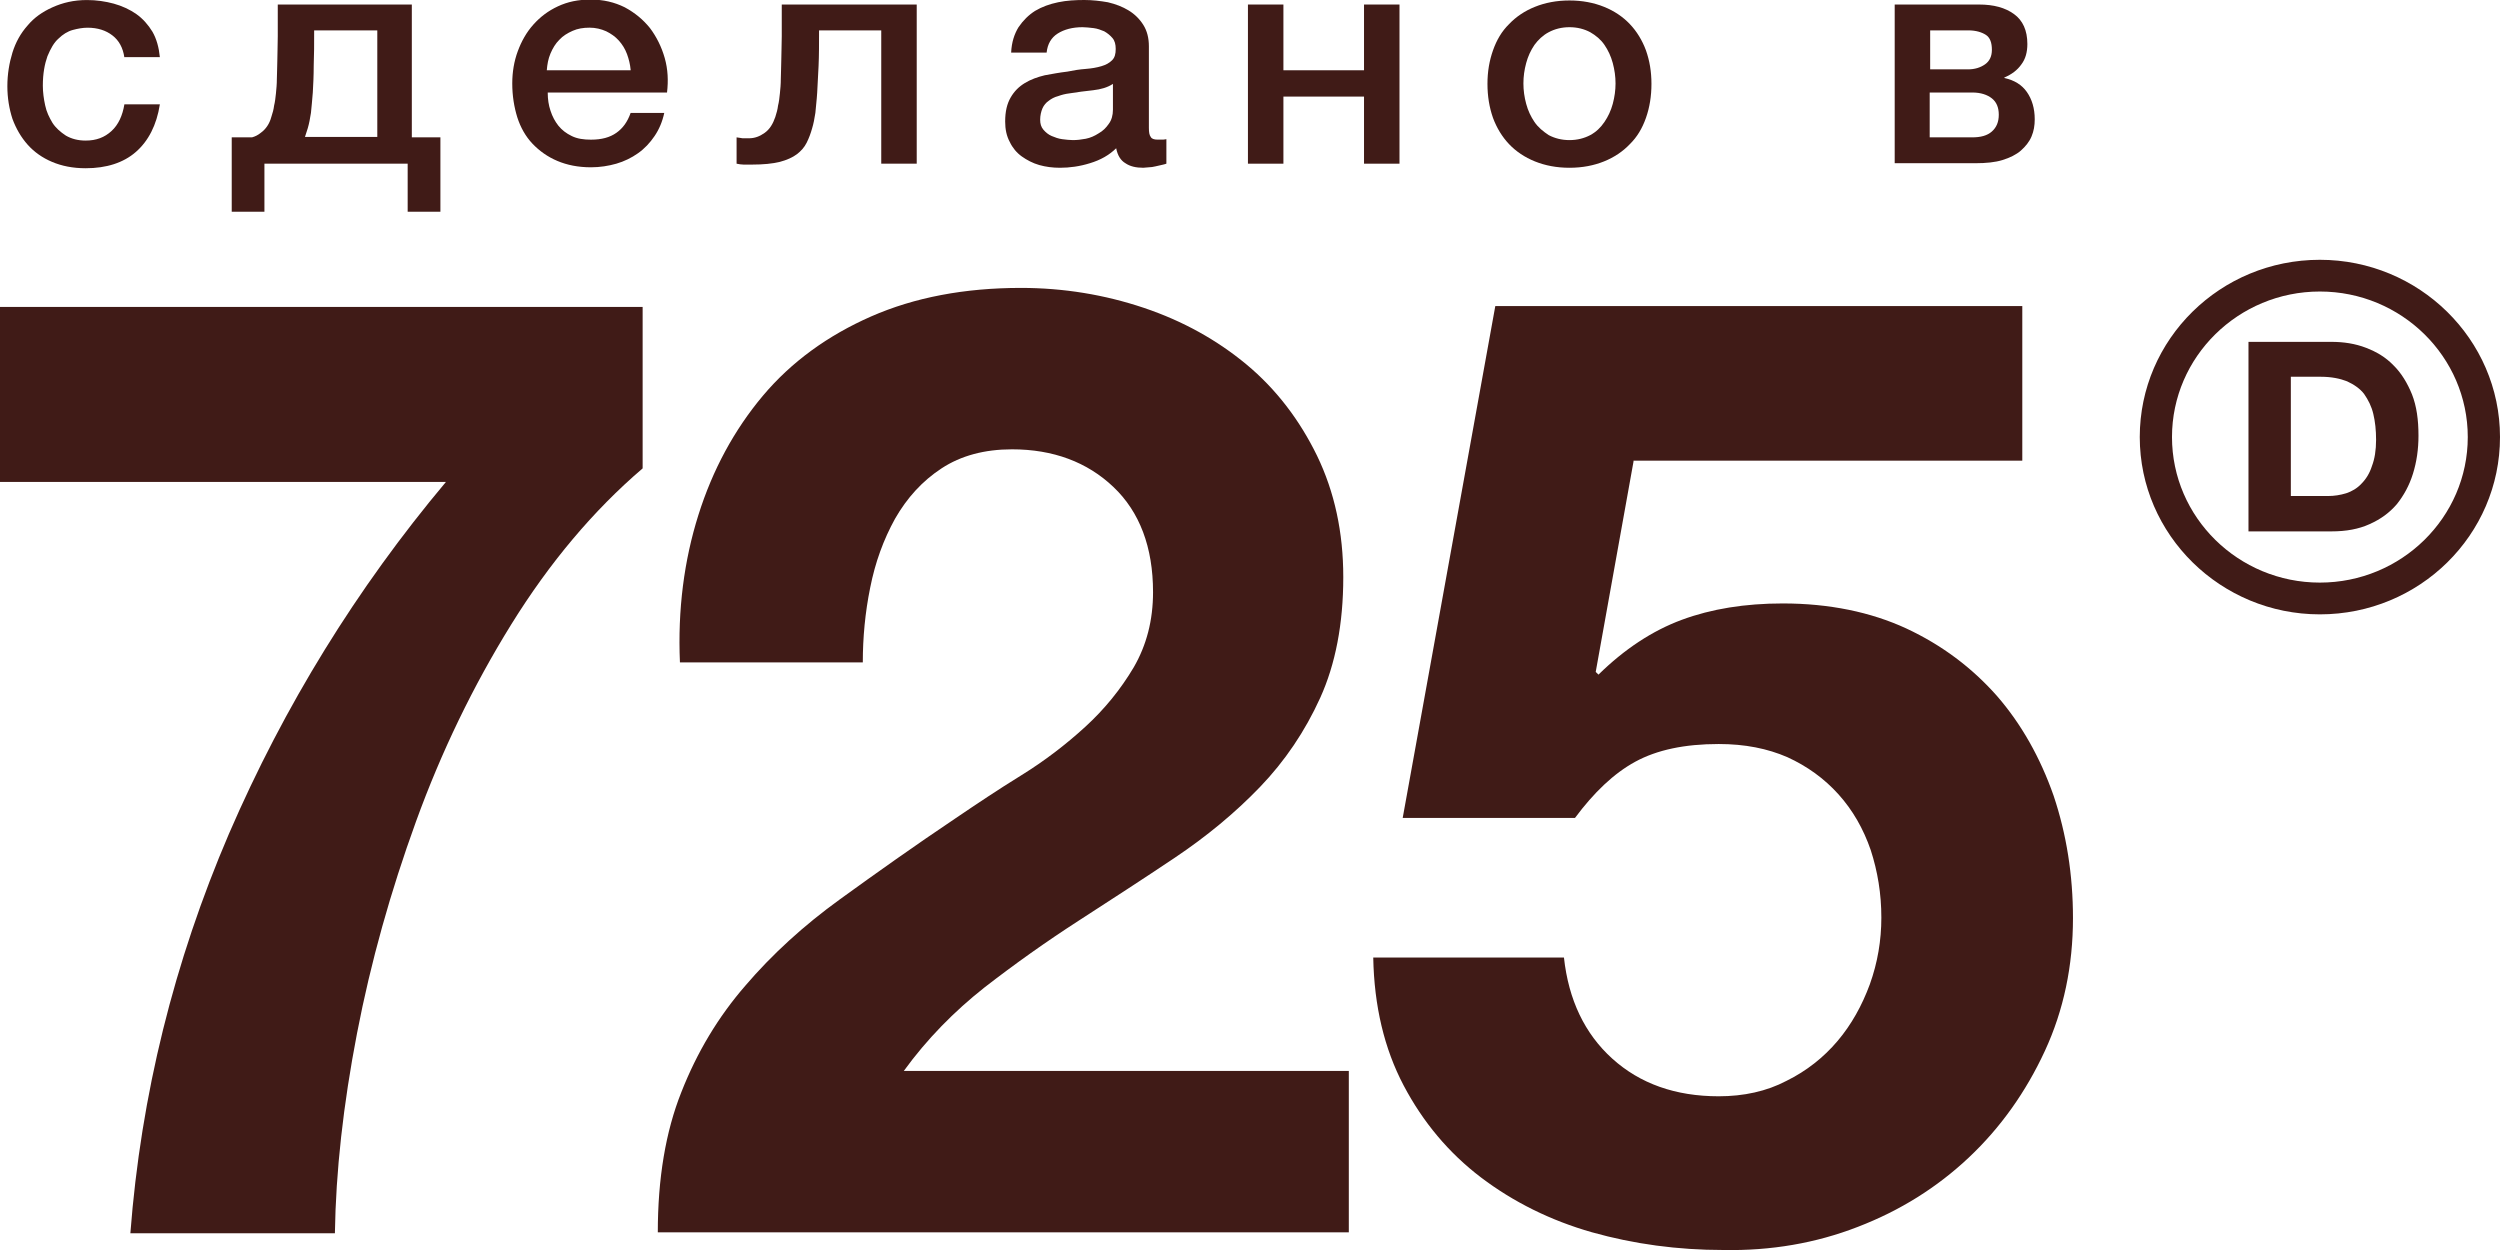 <svg width="74" height="37" viewBox="0 0 74 37" fill="none" xmlns="http://www.w3.org/2000/svg">
<g style="mix-blend-mode:multiply" clip-path="url(#clip0_20_421)">
<path d="M15.135 18.48C14.004 20.305 13.063 22.251 12.313 24.318C11.563 26.385 10.977 28.465 10.568 30.585C10.159 32.706 9.94 34.679 9.913 36.504H3.859C4.172 32.411 5.154 28.465 6.777 24.68C8.413 20.896 10.554 17.42 13.199 14.266H0V9.086H19.022V13.864C17.563 15.112 16.267 16.655 15.135 18.48Z" fill="#401B17"/>
<path d="M20.672 15.246C21.094 13.903 21.735 12.723 22.58 11.716C23.426 10.71 24.503 9.931 25.785 9.367C27.067 8.804 28.553 8.522 30.216 8.522C31.484 8.522 32.698 8.723 33.857 9.112C35.016 9.502 36.025 10.065 36.898 10.79C37.77 11.515 38.466 12.427 38.984 13.488C39.502 14.561 39.761 15.756 39.761 17.084C39.761 18.466 39.529 19.661 39.079 20.654C38.629 21.647 38.029 22.533 37.293 23.298C36.557 24.063 35.711 24.761 34.771 25.391C33.83 26.022 32.875 26.64 31.921 27.257C30.966 27.874 30.039 28.532 29.139 29.23C28.239 29.941 27.435 30.759 26.753 31.699H39.925V36.477H19.471C19.471 34.88 19.703 33.497 20.167 32.33C20.631 31.149 21.258 30.102 22.062 29.176C22.853 28.25 23.794 27.391 24.871 26.613C25.948 25.834 27.08 25.029 28.28 24.224C28.894 23.808 29.535 23.378 30.23 22.949C30.925 22.519 31.553 22.036 32.125 21.513C32.698 20.989 33.175 20.399 33.557 19.755C33.939 19.097 34.13 18.359 34.13 17.527C34.13 16.198 33.734 15.152 32.957 14.414C32.18 13.675 31.171 13.3 29.957 13.3C29.139 13.3 28.444 13.488 27.871 13.863C27.298 14.239 26.848 14.736 26.494 15.353C26.153 15.97 25.907 16.641 25.758 17.393C25.608 18.131 25.539 18.869 25.539 19.607H20.126C20.058 18.05 20.249 16.588 20.672 15.246Z" fill="#401B17"/>
<path d="M48.352 13.662L47.233 19.889L47.315 19.969C48.079 19.218 48.911 18.668 49.783 18.346C50.656 18.023 51.651 17.862 52.77 17.862C54.147 17.862 55.374 18.117 56.424 18.601C57.487 19.097 58.374 19.768 59.11 20.6C59.833 21.432 60.392 22.425 60.787 23.553C61.169 24.693 61.36 25.901 61.36 27.176C61.36 28.585 61.087 29.9 60.528 31.108C59.969 32.316 59.219 33.376 58.278 34.262C57.337 35.148 56.247 35.832 54.992 36.315C53.751 36.798 52.415 37.027 51.011 37C49.661 37 48.365 36.825 47.124 36.476C45.897 36.127 44.793 35.577 43.838 34.853C42.884 34.128 42.12 33.215 41.547 32.128C40.975 31.041 40.675 29.78 40.648 28.344H46.293C46.429 29.592 46.906 30.598 47.724 31.336C48.542 32.075 49.592 32.45 50.874 32.45C51.611 32.45 52.292 32.303 52.879 31.994C53.478 31.699 53.983 31.296 54.392 30.813C54.801 30.33 55.115 29.766 55.347 29.136C55.578 28.491 55.688 27.834 55.688 27.163C55.688 26.451 55.578 25.794 55.374 25.163C55.156 24.532 54.842 23.982 54.419 23.512C53.997 23.043 53.492 22.68 52.906 22.412C52.319 22.157 51.651 22.023 50.874 22.023C49.865 22.023 49.047 22.197 48.406 22.546C47.765 22.895 47.179 23.459 46.62 24.21H41.52L44.261 9.059H59.86V13.635H48.352V13.662Z" fill="#401B17"/>
<path d="M69.009 10.119C69.377 10.119 69.718 10.173 70.032 10.294C70.346 10.414 70.618 10.575 70.85 10.817C71.082 11.045 71.259 11.34 71.396 11.676C71.532 12.025 71.587 12.427 71.587 12.897C71.587 13.3 71.532 13.675 71.423 14.024C71.314 14.373 71.15 14.669 70.946 14.924C70.728 15.179 70.468 15.367 70.141 15.514C69.814 15.662 69.446 15.729 69.009 15.729H66.555V10.119H69.009ZM68.914 14.682C69.091 14.682 69.268 14.655 69.446 14.601C69.609 14.548 69.773 14.454 69.896 14.32C70.032 14.185 70.141 14.011 70.209 13.796C70.291 13.582 70.332 13.327 70.332 13.018C70.332 12.736 70.305 12.481 70.25 12.253C70.196 12.025 70.1 11.837 69.978 11.662C69.855 11.501 69.677 11.381 69.473 11.287C69.268 11.206 69.009 11.152 68.696 11.152H67.809V14.682H68.914Z" fill="#401B17"/>
<path d="M68.668 18.185C65.737 18.185 63.337 15.836 63.337 12.937C63.337 10.039 65.723 7.69 68.668 7.69C71.6 7.69 74 10.039 74 12.937C74 15.836 71.614 18.185 68.668 18.185ZM68.668 8.629C66.255 8.629 64.291 10.562 64.291 12.937C64.291 15.313 66.255 17.245 68.668 17.245C71.082 17.245 73.046 15.313 73.046 12.937C73.046 10.562 71.082 8.629 68.668 8.629Z" fill="#401B17"/>
<path d="M3.682 1.705C3.641 1.41 3.518 1.195 3.327 1.048C3.136 0.9 2.891 0.82 2.591 0.82C2.454 0.82 2.304 0.846 2.154 0.887C2.004 0.927 1.854 1.021 1.732 1.142C1.595 1.262 1.5 1.437 1.404 1.665C1.323 1.893 1.268 2.175 1.268 2.537C1.268 2.725 1.295 2.927 1.336 3.115C1.377 3.316 1.459 3.477 1.554 3.638C1.65 3.786 1.786 3.906 1.95 4.014C2.114 4.108 2.304 4.161 2.536 4.161C2.85 4.161 3.095 4.067 3.3 3.879C3.504 3.692 3.627 3.423 3.682 3.088H4.732C4.636 3.705 4.391 4.175 4.022 4.497C3.654 4.819 3.15 4.98 2.536 4.98C2.154 4.98 1.827 4.913 1.541 4.792C1.254 4.671 1.009 4.497 0.818 4.282C0.627 4.067 0.477 3.812 0.368 3.517C0.273 3.222 0.218 2.9 0.218 2.551C0.218 2.202 0.273 1.866 0.368 1.558C0.464 1.249 0.614 0.981 0.818 0.753C1.009 0.524 1.254 0.35 1.554 0.216C1.854 0.081 2.182 0.001 2.577 0.001C2.85 0.001 3.123 0.041 3.368 0.108C3.613 0.175 3.845 0.283 4.036 0.417C4.227 0.551 4.391 0.739 4.513 0.94C4.636 1.155 4.704 1.41 4.732 1.692H3.682V1.705Z" fill="#401B17"/>
<path d="M7.827 6.267H6.859V4.066H7.459C7.554 4.04 7.636 3.999 7.718 3.932C7.868 3.825 7.977 3.664 8.031 3.463C8.072 3.342 8.1 3.234 8.113 3.127C8.14 3.02 8.154 2.899 8.168 2.765C8.181 2.63 8.195 2.496 8.195 2.335C8.195 2.174 8.209 2 8.209 1.785C8.209 1.584 8.222 1.342 8.222 1.074C8.222 0.805 8.222 0.497 8.222 0.134H12.19V4.066H13.036V6.267H12.067V4.845H7.827V6.267ZM11.154 0.899H9.299C9.299 1.288 9.299 1.637 9.286 1.946C9.286 2.241 9.272 2.51 9.259 2.738C9.245 2.966 9.218 3.167 9.204 3.342C9.177 3.516 9.149 3.664 9.109 3.798C9.081 3.892 9.054 3.973 9.027 4.053H11.168V0.899H11.154Z" fill="#401B17"/>
<path d="M16.213 2.751C16.213 2.939 16.24 3.114 16.294 3.275C16.349 3.449 16.431 3.597 16.526 3.718C16.635 3.852 16.758 3.946 16.922 4.026C17.085 4.107 17.276 4.134 17.494 4.134C17.808 4.134 18.053 4.067 18.244 3.932C18.435 3.798 18.572 3.61 18.667 3.342H19.662C19.608 3.597 19.512 3.825 19.376 4.026C19.24 4.228 19.076 4.402 18.885 4.536C18.694 4.671 18.476 4.778 18.244 4.845C18.012 4.912 17.753 4.952 17.494 4.952C17.113 4.952 16.785 4.885 16.499 4.764C16.213 4.644 15.967 4.469 15.763 4.255C15.558 4.04 15.408 3.771 15.313 3.476C15.217 3.167 15.163 2.832 15.163 2.47C15.163 2.134 15.217 1.812 15.326 1.517C15.435 1.221 15.585 0.953 15.79 0.725C15.995 0.497 16.226 0.322 16.513 0.188C16.799 0.054 17.113 -0.013 17.481 -0.013C17.863 -0.013 18.19 0.067 18.49 0.215C18.79 0.376 19.035 0.577 19.24 0.832C19.431 1.087 19.581 1.383 19.676 1.718C19.771 2.054 19.785 2.389 19.744 2.738H16.213V2.751ZM18.667 2.067C18.653 1.906 18.613 1.745 18.558 1.597C18.503 1.45 18.422 1.315 18.312 1.195C18.217 1.087 18.081 0.993 17.944 0.926C17.794 0.859 17.631 0.819 17.453 0.819C17.263 0.819 17.099 0.846 16.949 0.913C16.799 0.98 16.663 1.06 16.553 1.181C16.444 1.289 16.363 1.423 16.294 1.584C16.226 1.745 16.199 1.906 16.185 2.08H18.667V2.067Z" fill="#401B17"/>
<path d="M22.171 4.093C22.335 4.093 22.485 4.04 22.635 3.932C22.785 3.825 22.88 3.664 22.949 3.463C22.989 3.342 23.017 3.234 23.03 3.127C23.058 3.02 23.071 2.899 23.085 2.765C23.099 2.63 23.112 2.496 23.112 2.335C23.112 2.174 23.126 2 23.126 1.785C23.126 1.584 23.14 1.342 23.14 1.074C23.14 0.805 23.14 0.497 23.14 0.134H27.135V4.845H26.085V0.899H24.244C24.244 1.288 24.244 1.637 24.23 1.946C24.217 2.241 24.203 2.51 24.189 2.738C24.176 2.966 24.148 3.167 24.135 3.342C24.108 3.516 24.08 3.664 24.039 3.798C23.998 3.946 23.944 4.093 23.876 4.227C23.808 4.362 23.712 4.469 23.59 4.563C23.467 4.657 23.29 4.737 23.085 4.791C22.867 4.845 22.594 4.872 22.253 4.872C22.158 4.872 22.076 4.872 22.008 4.872C21.939 4.872 21.871 4.858 21.803 4.845V4.066C21.871 4.08 21.926 4.08 21.98 4.093C21.994 4.093 22.076 4.093 22.171 4.093Z" fill="#401B17"/>
<path d="M34.007 3.785C34.007 3.919 34.021 3.999 34.062 4.053C34.089 4.107 34.157 4.133 34.266 4.133H34.375C34.416 4.133 34.471 4.133 34.525 4.12V4.845C34.484 4.858 34.443 4.872 34.375 4.885C34.321 4.898 34.252 4.912 34.198 4.925C34.13 4.939 34.075 4.952 34.007 4.952C33.939 4.952 33.898 4.966 33.843 4.966C33.625 4.966 33.448 4.925 33.312 4.831C33.175 4.751 33.08 4.603 33.039 4.388C32.834 4.59 32.575 4.737 32.262 4.831C31.962 4.925 31.662 4.966 31.375 4.966C31.157 4.966 30.953 4.939 30.762 4.885C30.571 4.831 30.394 4.737 30.244 4.63C30.094 4.523 29.971 4.375 29.889 4.201C29.794 4.026 29.753 3.825 29.753 3.597C29.753 3.301 29.807 3.073 29.916 2.885C30.025 2.697 30.162 2.563 30.339 2.456C30.516 2.349 30.707 2.281 30.925 2.228C31.143 2.188 31.362 2.147 31.593 2.12C31.784 2.08 31.962 2.053 32.139 2.04C32.316 2.026 32.466 2 32.602 1.959C32.739 1.919 32.834 1.865 32.916 1.785C32.998 1.704 33.025 1.597 33.025 1.449C33.025 1.315 32.998 1.208 32.93 1.127C32.862 1.047 32.78 0.98 32.684 0.926C32.589 0.886 32.48 0.845 32.371 0.832C32.248 0.819 32.139 0.805 32.044 0.805C31.744 0.805 31.498 0.872 31.307 0.993C31.116 1.114 31.007 1.302 30.98 1.557H29.93C29.944 1.248 30.025 1.007 30.148 0.805C30.285 0.604 30.448 0.443 30.639 0.322C30.844 0.201 31.062 0.121 31.321 0.067C31.58 0.013 31.839 0 32.098 0C32.33 0 32.562 0.027 32.793 0.067C33.025 0.121 33.23 0.201 33.407 0.309C33.584 0.416 33.734 0.564 33.843 0.738C33.953 0.913 34.007 1.127 34.007 1.369V3.785ZM32.943 2.483C32.78 2.59 32.589 2.644 32.357 2.671C32.125 2.697 31.893 2.724 31.648 2.765C31.539 2.778 31.43 2.805 31.321 2.845C31.212 2.872 31.116 2.926 31.048 2.979C30.966 3.033 30.898 3.114 30.857 3.207C30.816 3.301 30.789 3.422 30.789 3.543C30.789 3.664 30.816 3.758 30.884 3.838C30.953 3.919 31.035 3.986 31.13 4.026C31.225 4.066 31.334 4.107 31.444 4.12C31.553 4.133 31.662 4.147 31.757 4.147C31.88 4.147 32.003 4.133 32.139 4.107C32.275 4.08 32.398 4.026 32.521 3.946C32.643 3.878 32.739 3.785 32.821 3.664C32.903 3.556 32.943 3.409 32.943 3.248V2.483Z" fill="#401B17"/>
<path d="M36.939 0.134H37.989V2.08H40.375V0.134H41.425V4.845H40.375V2.859H37.989V4.845H36.939V0.134Z" fill="#401B17"/>
<path d="M46.456 4.966C46.074 4.966 45.734 4.899 45.434 4.778C45.134 4.657 44.874 4.483 44.67 4.268C44.465 4.053 44.302 3.785 44.193 3.49C44.084 3.181 44.029 2.845 44.029 2.483C44.029 2.121 44.084 1.799 44.193 1.49C44.302 1.181 44.452 0.926 44.67 0.712C44.874 0.497 45.134 0.322 45.434 0.202C45.734 0.081 46.074 0.014 46.456 0.014C46.838 0.014 47.179 0.081 47.479 0.202C47.779 0.322 48.038 0.497 48.242 0.712C48.447 0.926 48.611 1.195 48.72 1.49C48.829 1.799 48.883 2.121 48.883 2.483C48.883 2.845 48.829 3.181 48.72 3.49C48.611 3.798 48.461 4.053 48.242 4.268C48.038 4.483 47.779 4.657 47.479 4.778C47.179 4.899 46.838 4.966 46.456 4.966ZM46.456 4.147C46.688 4.147 46.893 4.093 47.07 4C47.247 3.906 47.383 3.771 47.492 3.61C47.602 3.449 47.683 3.275 47.738 3.074C47.792 2.872 47.82 2.671 47.82 2.47C47.82 2.268 47.792 2.067 47.738 1.866C47.683 1.664 47.602 1.49 47.492 1.329C47.383 1.168 47.233 1.047 47.07 0.953C46.893 0.859 46.688 0.805 46.456 0.805C46.224 0.805 46.02 0.859 45.843 0.953C45.665 1.047 45.529 1.181 45.42 1.329C45.311 1.49 45.229 1.664 45.175 1.866C45.12 2.067 45.093 2.268 45.093 2.47C45.093 2.671 45.12 2.872 45.175 3.074C45.229 3.275 45.311 3.449 45.42 3.61C45.529 3.771 45.679 3.892 45.843 4C46.02 4.093 46.224 4.147 46.456 4.147Z" fill="#401B17"/>
<path d="M56.056 0.134H58.578C59.014 0.134 59.355 0.228 59.614 0.416C59.874 0.604 60.01 0.899 60.01 1.302C60.01 1.543 59.955 1.745 59.833 1.906C59.71 2.08 59.546 2.201 59.328 2.295V2.308C59.628 2.375 59.846 2.51 59.996 2.724C60.146 2.939 60.228 3.208 60.228 3.53C60.228 3.718 60.201 3.879 60.133 4.04C60.065 4.201 59.955 4.335 59.819 4.456C59.683 4.576 59.492 4.67 59.274 4.737C59.056 4.805 58.783 4.831 58.483 4.831H56.083V0.134H56.056ZM57.119 2.053H58.251C58.456 2.053 58.619 2 58.755 1.906C58.892 1.812 58.96 1.664 58.96 1.476C58.96 1.262 58.906 1.114 58.783 1.033C58.66 0.953 58.483 0.899 58.265 0.899H57.133V2.053H57.119ZM57.119 4.066H58.374C58.633 4.066 58.824 4.013 58.96 3.892C59.096 3.771 59.164 3.61 59.164 3.395C59.164 3.181 59.096 3.02 58.96 2.912C58.824 2.805 58.633 2.738 58.374 2.738H57.119V4.066Z" fill="#401B17"/>
</g>
<defs>
<clipPath id="clip0_20_421">
<rect width="74" height="37" fill="white"/>
</clipPath>
</defs>
</svg>
